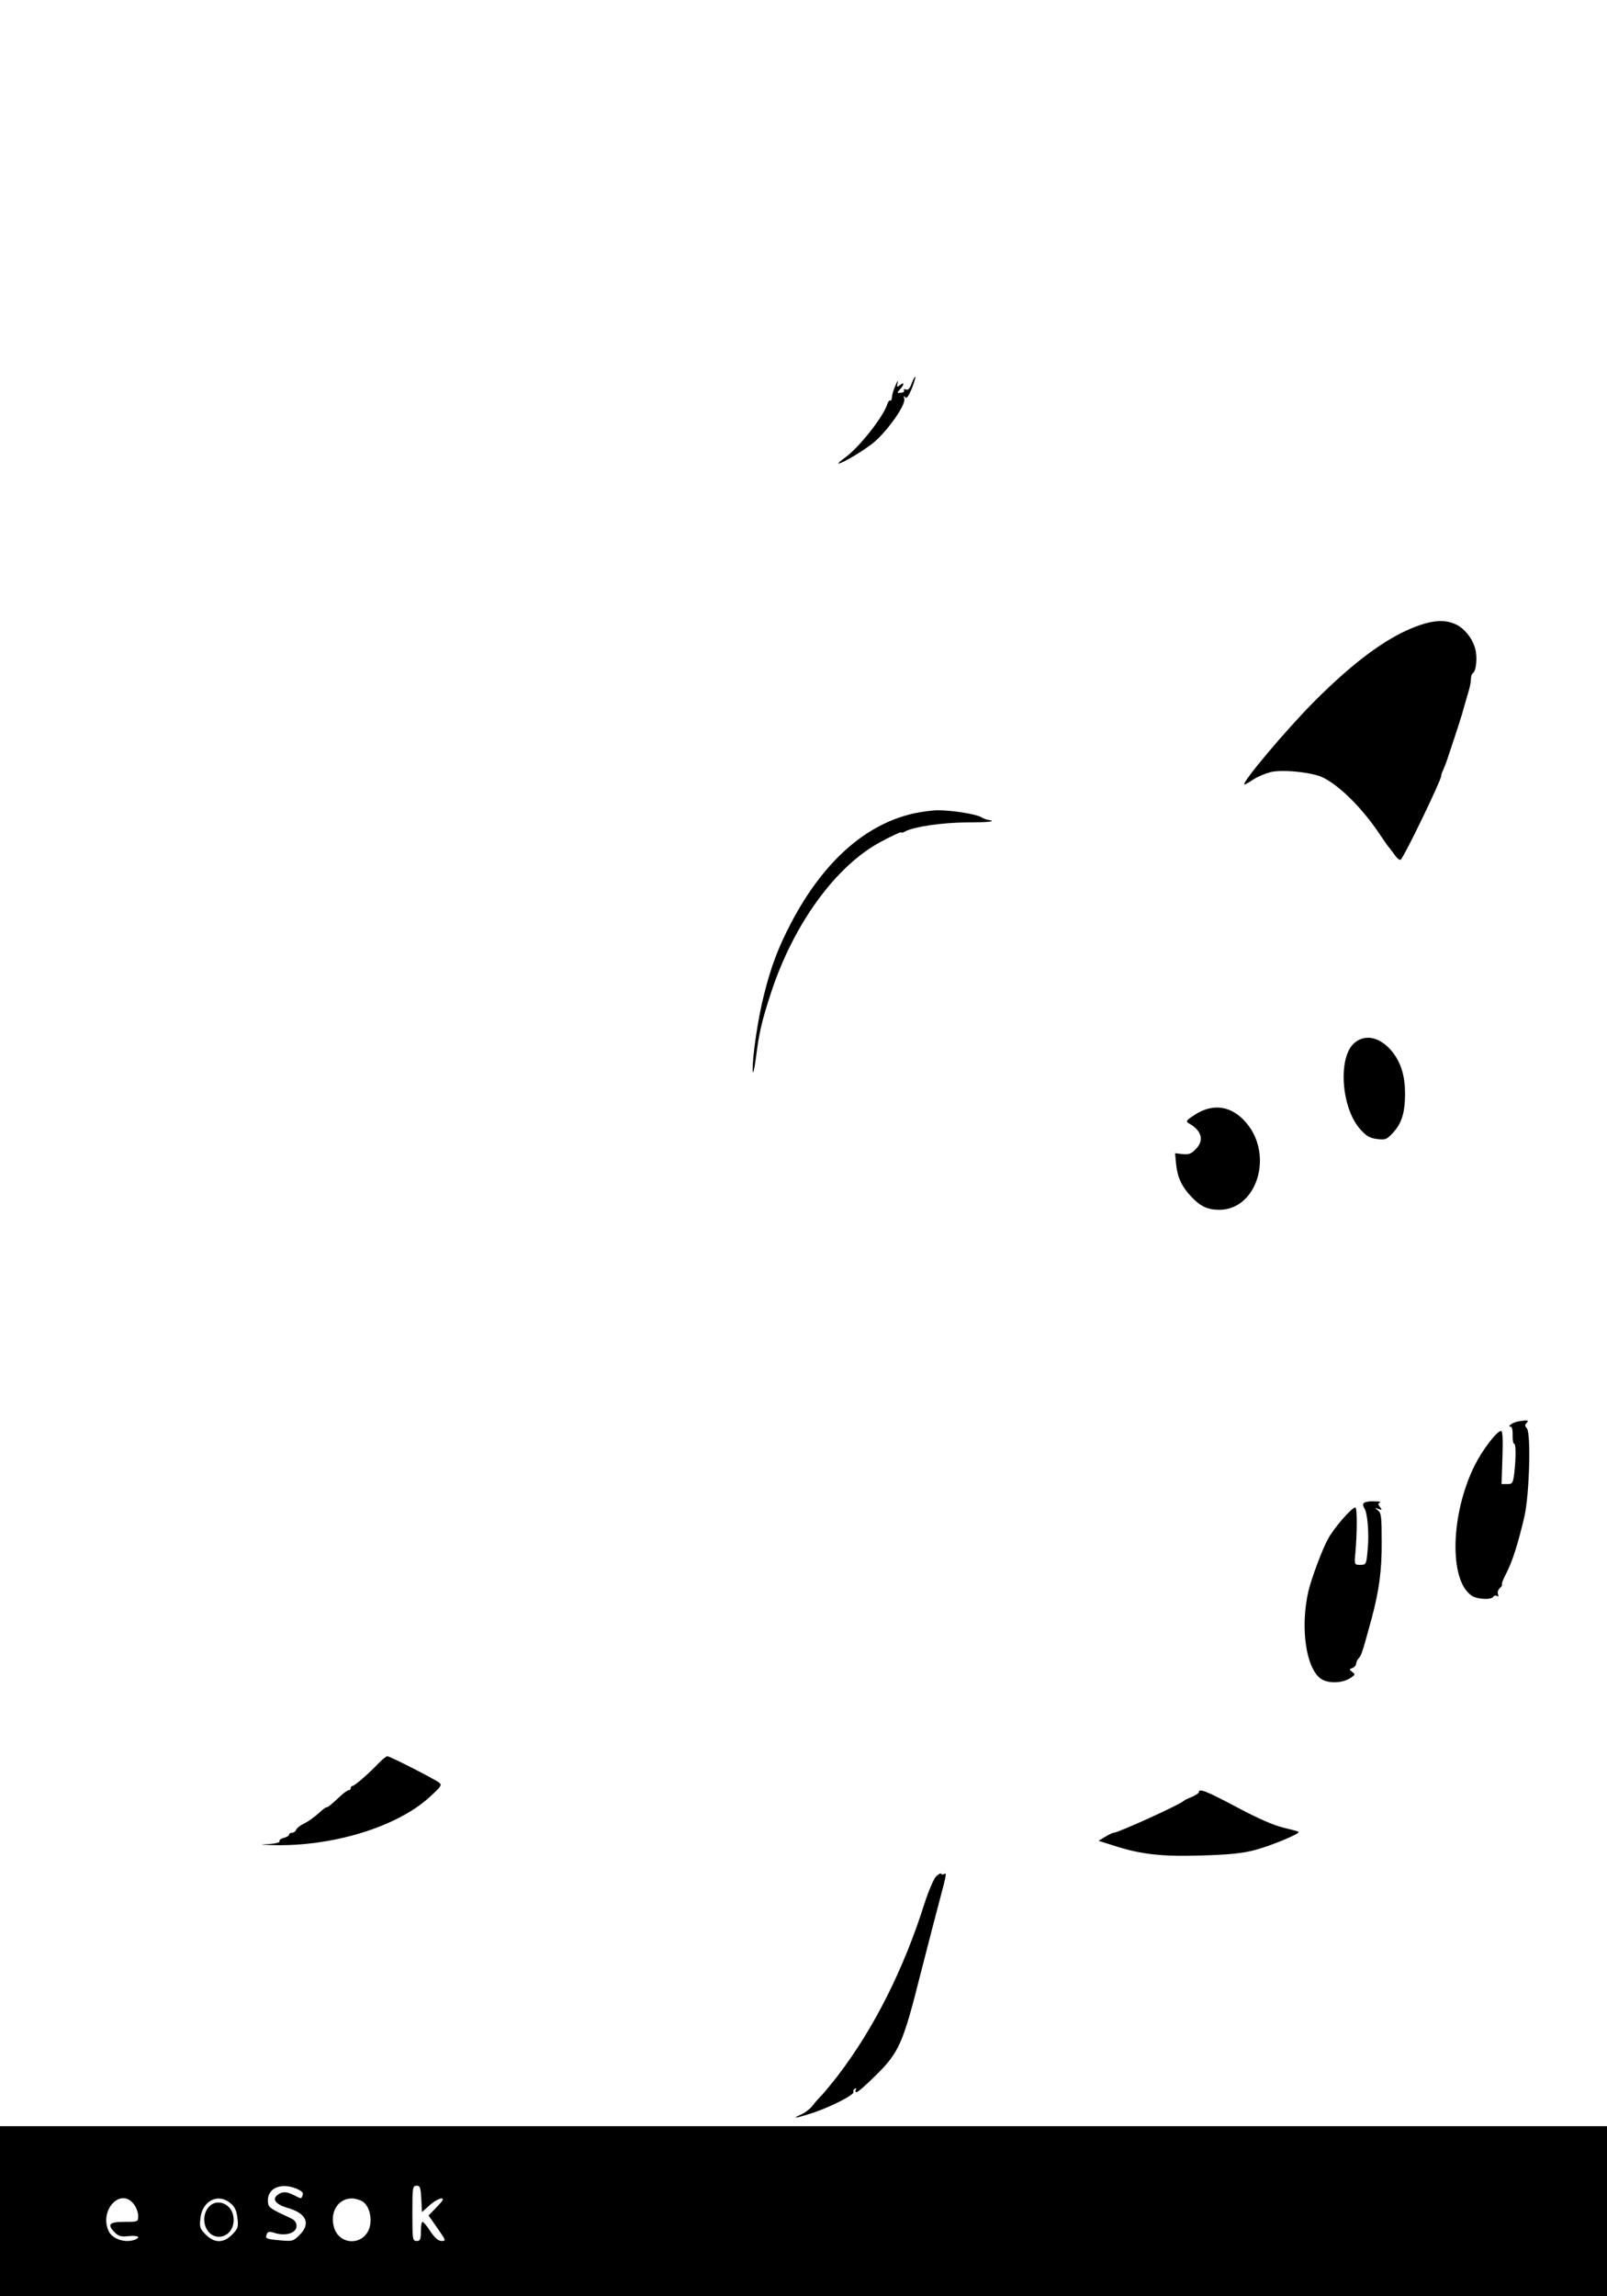 <?xml version="1.0" standalone="no"?>
<!DOCTYPE svg PUBLIC "-//W3C//DTD SVG 20010904//EN"
 "http://www.w3.org/TR/2001/REC-SVG-20010904/DTD/svg10.dtd">
<svg version="1.0" xmlns="http://www.w3.org/2000/svg"
 width="756pt" height="1080pt" viewBox="0 0 756 1080"
 preserveAspectRatio="xMidYMid meet">
<g transform="translate(0,1080) scale(0.1,-0.1)"
fill="#000000" stroke="none">
<path d="M4289 8997 c-9 -25 -17 -33 -27 -29 -9 3 -13 1 -9 -4 3 -6 -4 -11
-15 -11 -19 -2 -19 -1 -4 16 21 23 21 37 0 20 -15 -12 -16 -11 -11 11 4 15 0
11 -9 -10 -9 -19 -17 -45 -18 -57 0 -11 -4 -19 -8 -17 -4 2 -9 -4 -13 -15 -19
-61 -131 -203 -199 -253 -21 -15 -36 -28 -31 -28 18 0 124 64 168 101 66 57
149 176 141 203 -3 14 -2 17 4 8 6 -9 15 2 31 39 11 29 19 54 17 56 -2 3 -10
-11 -17 -30z"/>
<path d="M6645 7847 c-132 -54 -280 -164 -459 -343 -133 -133 -353 -394 -331
-394 3 0 22 11 43 25 20 13 57 28 81 34 59 13 199 -2 247 -27 81 -41 188 -149
269 -272 17 -25 32 -47 35 -50 3 -3 16 -20 29 -38 13 -19 27 -30 31 -25 20 21
190 374 190 393 0 6 4 18 9 28 4 9 14 33 20 52 45 134 70 211 80 250 7 25 17
59 22 76 5 17 9 40 9 52 0 11 4 23 9 26 16 10 22 75 11 115 -13 50 -54 100
-97 117 -52 22 -111 16 -198 -19z"/>
<path d="M4302 6975 c-229 -50 -428 -226 -580 -515 -60 -115 -94 -203 -127
-335 -28 -108 -56 -294 -54 -359 1 -24 7 0 15 58 16 125 28 174 71 306 106
325 308 602 521 713 50 27 92 46 92 42 0 -3 9 -1 19 5 43 22 171 41 289 42
108 0 144 5 100 12 -7 1 -23 7 -35 14 -26 14 -141 32 -203 31 -25 0 -73 -7
-108 -14z"/>
<path d="M6372 5895 c-79 -66 -63 -306 27 -406 28 -32 45 -42 79 -46 39 -5 45
-3 75 29 41 44 57 95 57 185 0 79 -18 141 -56 191 -56 73 -129 92 -182 47z"/>
<path d="M5624 5559 c-45 -29 -47 -33 -30 -43 61 -35 72 -81 30 -122 -20 -21
-33 -25 -61 -22 l-35 4 5 -52 c6 -61 27 -106 71 -152 43 -46 77 -62 132 -62
177 0 257 257 127 409 -67 79 -153 94 -239 40z"/>
<path d="M7135 4113 c-23 -6 -45 -23 -28 -23 6 0 10 -17 9 -40 0 -22 2 -40 7
-40 9 0 9 -66 1 -137 -6 -49 -9 -53 -33 -53 l-27 0 4 125 c3 82 1 125 -6 125
-20 0 -87 -88 -124 -161 -114 -229 -122 -539 -16 -613 25 -18 93 -22 103 -6 4
6 11 7 17 4 7 -5 9 -1 5 9 -3 8 1 21 9 28 8 6 12 14 10 17 -3 2 6 26 20 52 28
53 57 144 86 270 23 104 31 387 11 412 -10 11 -10 17 -1 26 9 9 7 12 -7 11
-11 -1 -29 -3 -40 -6z"/>
<path d="M6415 3730 c-4 -6 -2 -16 3 -23 15 -19 24 -120 16 -196 -6 -69 -7
-71 -35 -71 -27 0 -28 1 -23 53 9 103 9 217 0 217 -17 0 -100 -96 -128 -147
-27 -48 -79 -188 -93 -248 -39 -171 -11 -365 61 -412 33 -21 94 -20 132 2 28
17 29 20 14 31 -16 12 -16 13 1 19 9 4 17 13 17 20 0 8 6 20 13 27 12 13 18
33 59 183 36 134 49 229 48 364 0 116 -2 135 -17 147 -17 13 -17 14 2 7 17 -6
18 -5 7 9 -10 13 -10 17 0 21 7 3 -6 6 -29 6 -23 1 -45 -4 -48 -9z"/>
<path d="M1782 2508 c-43 -46 -114 -108 -124 -108 -4 0 -8 -4 -8 -10 0 -5 -4
-10 -10 -10 -5 0 -22 -12 -37 -26 -54 -50 -60 -54 -67 -54 -4 0 -21 -13 -39
-30 -18 -16 -47 -37 -65 -46 -18 -8 -36 -22 -39 -30 -3 -8 -11 -14 -19 -14 -8
0 -14 -4 -14 -9 0 -5 -11 -12 -25 -15 -14 -4 -23 -11 -20 -16 3 -5 -18 -11
-47 -13 -51 -3 -51 -3 13 -5 280 -8 583 84 738 224 59 54 62 59 45 71 -26 19
-230 123 -242 123 -5 0 -23 -15 -40 -32z"/>
<path d="M5640 2371 c0 -5 -15 -14 -32 -22 -18 -7 -35 -15 -38 -18 -15 -17
-310 -151 -331 -151 -5 0 -23 -9 -40 -19 l-31 -19 64 -20 c130 -43 230 -55
418 -49 134 4 194 10 255 26 77 21 212 77 204 85 -2 3 -34 11 -71 20 -44 10
-122 44 -219 96 -145 77 -179 90 -179 71z"/>
<path d="M4404 1975 c-11 -11 -35 -67 -54 -125 -98 -311 -239 -591 -409 -813
-28 -36 -61 -76 -73 -89 -13 -13 -33 -35 -45 -51 -11 -15 -36 -34 -54 -42 -53
-23 -20 -17 59 9 85 29 194 85 187 97 -3 4 0 11 6 15 8 4 9 3 5 -4 -4 -7 -2
-12 4 -12 6 0 46 35 89 78 110 108 129 150 211 476 38 149 81 314 95 366 28
105 29 114 16 106 -5 -4 -11 -3 -13 1 -1 5 -12 -1 -24 -12z"/>
<path d="M0 400 l0 -400 3780 0 3780 0 0 400 0 400 -3780 0 -3780 0 0 -400z
m1395 106 c25 -11 33 -19 29 -30 -7 -19 -5 -19 -40 -1 -36 18 -55 19 -78 2
-28 -21 -9 -45 49 -62 87 -25 108 -74 54 -127 -29 -29 -33 -30 -90 -25 -68 6
-72 8 -64 29 5 13 12 14 40 5 50 -15 100 1 100 33 0 16 -8 28 -25 36 -87 40
-105 51 -108 67 -14 70 53 106 133 73z m587 -48 l3 -62 36 32 c20 18 45 32 55
32 14 0 9 -9 -21 -40 l-39 -40 42 -60 c40 -57 41 -60 20 -60 -16 0 -32 14 -53
45 -16 25 -33 45 -37 45 -5 0 -8 -20 -8 -45 0 -38 -3 -45 -20 -45 -19 0 -20 7
-20 130 0 122 1 130 20 130 16 0 19 -8 22 -62z m-1353 -24 c12 -15 21 -40 21
-55 0 -29 0 -29 -65 -29 -72 0 -83 -12 -44 -51 17 -17 30 -20 65 -16 43 4 59
-5 28 -17 -45 -17 -106 3 -123 41 -45 98 56 206 118 127z m456 3 c20 -16 28
-35 32 -69 5 -42 3 -50 -25 -78 -41 -41 -83 -41 -124 0 -28 28 -30 36 -25 78
9 82 84 119 142 69z m622 8 c30 -21 44 -75 32 -120 -25 -88 -143 -88 -168 0
-20 72 20 135 84 135 17 0 40 -7 52 -15z"/>
<path d="M986 424 c-50 -50 -21 -144 44 -144 48 0 80 50 66 104 -13 53 -75 75
-110 40z"/>
</g>
</svg>
